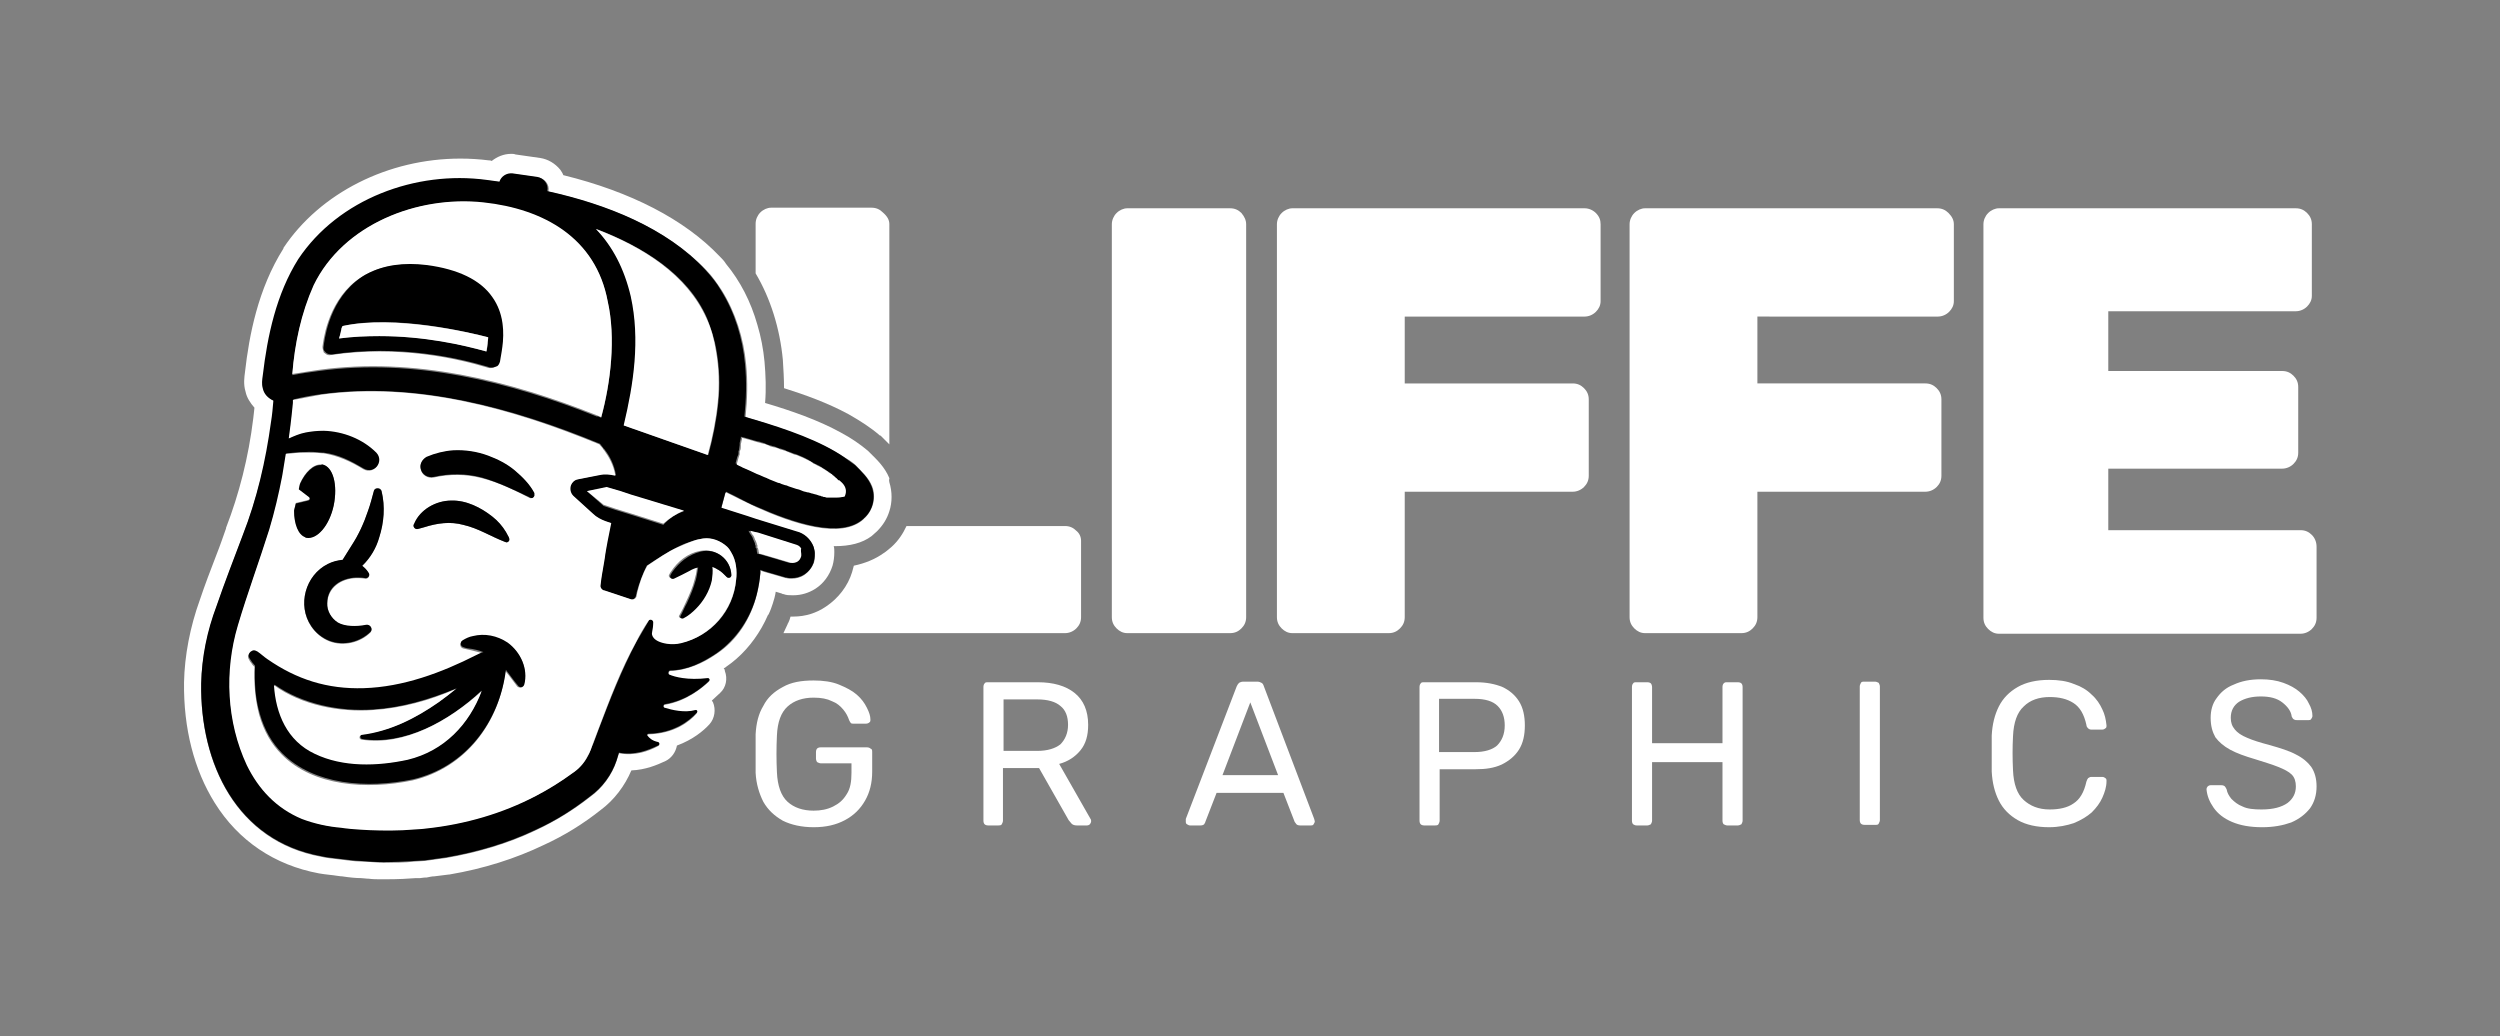 <?xml version="1.0" encoding="utf-8"?>
<!-- Generator: Adobe Illustrator 28.0.0, SVG Export Plug-In . SVG Version: 6.00 Build 0)  -->
<svg version="1.1" id="Layer_2_00000103972410833888357320000012008058382276909467_"
	 xmlns="http://www.w3.org/2000/svg" xmlns:xlink="http://www.w3.org/1999/xlink" x="0px" y="0px" viewBox="0 0 422.5 175.1"
	 style="enable-background:new 0 0 422.5 175.1;" xml:space="preserve">
<rect x="0" y="0" width="422.5" height="175.1" fill="#808080" stroke="none"/>
<style type="text/css">
	.st0{fill:#FFFFFF;}
</style>
<g>
	<g id="XMLID_00000124121785536091151760000002730028668437956226_">
		<g>
			<path class="st0" d="M391.5,92.4v12c0,0.8-0.3,1.4-0.8,1.9s-1.2,0.8-1.9,0.8h-51c-0.7,0-1.3-0.3-1.8-0.8s-0.8-1.1-0.8-1.9V37.9
				c0-0.7,0.3-1.4,0.8-1.9c0.5-0.5,1.2-0.8,1.8-0.8h50.2c0.8,0,1.4,0.3,1.9,0.8c0.5,0.5,0.8,1.1,0.8,1.9V50c0,0.7-0.3,1.3-0.8,1.8
				c-0.5,0.5-1.2,0.8-1.9,0.8h-31.7v10.1h29.4c0.8,0,1.4,0.3,1.9,0.8c0.5,0.5,0.8,1.1,0.8,1.9v11.1c0,0.8-0.3,1.4-0.8,1.9
				c-0.5,0.5-1.2,0.8-1.9,0.8h-29.4v10.4h32.5c0.8,0,1.4,0.3,1.9,0.8S391.5,91.6,391.5,92.4z"/>
			<path class="st0" d="M391.5,132.9c0,1.5-0.4,2.7-1.1,3.7c-0.8,1-1.8,1.8-3.2,2.4c-1.4,0.5-3,0.8-4.9,0.8c-2,0-3.7-0.3-5.1-0.9
				c-1.4-0.6-2.4-1.4-3.1-2.4c-0.7-1-1.1-2-1.2-3.1c0-0.2,0.1-0.4,0.2-0.5c0.1-0.1,0.3-0.2,0.5-0.2h1.8c0.3,0,0.5,0.1,0.6,0.2
				c0.1,0.1,0.2,0.3,0.3,0.5c0.1,0.6,0.4,1.1,0.8,1.6c0.5,0.5,1.1,1,1.9,1.3c0.8,0.4,1.9,0.5,3.2,0.5c2,0,3.4-0.4,4.4-1.1
				c0.9-0.7,1.4-1.6,1.4-2.8c0-0.8-0.2-1.5-0.7-2c-0.5-0.5-1.3-0.9-2.3-1.3c-1-0.4-2.3-0.8-3.9-1.3c-1.7-0.5-3.1-1-4.2-1.6
				c-1.1-0.6-1.9-1.3-2.5-2.1c-0.5-0.9-0.8-1.9-0.8-3.3c0-1.2,0.3-2.4,1-3.3c0.7-1,1.6-1.8,2.9-2.3c1.3-0.6,2.8-0.9,4.6-0.9
				c1.4,0,2.7,0.2,3.8,0.6c1.1,0.4,2,0.9,2.7,1.5c0.7,0.6,1.3,1.3,1.6,2c0.4,0.7,0.6,1.4,0.6,2.1c0,0.2-0.1,0.3-0.2,0.5
				c-0.1,0.2-0.3,0.2-0.6,0.2h-1.8c-0.2,0-0.3,0-0.5-0.1c-0.2-0.1-0.3-0.3-0.4-0.5c-0.1-0.9-0.7-1.7-1.6-2.4s-2.1-1-3.6-1
				c-1.5,0-2.7,0.3-3.7,0.9c-0.9,0.6-1.4,1.5-1.4,2.7c0,0.8,0.2,1.4,0.7,2c0.4,0.5,1.1,1,2.1,1.4c0.9,0.4,2.2,0.8,3.7,1.2
				c1.8,0.5,3.4,1,4.5,1.6c1.2,0.6,2,1.3,2.6,2.1C391.2,130.5,391.5,131.6,391.5,132.9z"/>
			<path class="st0" d="M356,122.6c0,0.2,0,0.4-0.2,0.5c-0.1,0.1-0.3,0.2-0.5,0.2h-1.9c-0.2,0-0.4-0.1-0.5-0.2
				c-0.1-0.1-0.3-0.3-0.3-0.6c-0.4-1.8-1.1-3-2.2-3.7c-1.1-0.7-2.4-1-4-1c-1.8,0-3.3,0.5-4.4,1.6c-1.1,1-1.7,2.7-1.8,5
				c-0.1,1.9-0.1,3.8,0,5.8c0.1,2.3,0.7,4,1.8,5c1.1,1,2.5,1.6,4.4,1.6c1.6,0,3-0.3,4-1c1.1-0.7,1.8-1.9,2.2-3.7
				c0.1-0.3,0.2-0.5,0.3-0.6c0.2-0.1,0.3-0.2,0.5-0.2h1.9c0.2,0,0.4,0.1,0.5,0.2c0.2,0.1,0.2,0.3,0.2,0.5c0,1-0.3,1.9-0.7,2.8
				c-0.4,0.9-1,1.7-1.8,2.5c-0.8,0.7-1.8,1.3-3,1.8c-1.2,0.4-2.6,0.7-4.2,0.7c-2.1,0-3.9-0.4-5.3-1.2c-1.4-0.8-2.5-1.9-3.2-3.3
				c-0.7-1.4-1.1-3-1.2-4.9c0-0.9,0-2,0-3c0-1.1,0-2.1,0-3.1c0.1-1.9,0.5-3.5,1.2-4.9c0.7-1.4,1.8-2.5,3.2-3.3
				c1.4-0.8,3.2-1.2,5.3-1.2c1.6,0,3,0.2,4.2,0.7c1.2,0.4,2.2,1,3,1.8c0.8,0.7,1.4,1.6,1.8,2.5C355.7,120.7,355.9,121.6,356,122.6z"
				/>
			<path class="st0" d="M330.2,37.9v13c0,0.7-0.3,1.3-0.8,1.8c-0.5,0.5-1.2,0.8-1.9,0.8H297v11.3h28.4c0.8,0,1.4,0.3,1.9,0.8
				c0.5,0.5,0.8,1.1,0.8,1.9v12.9c0,0.8-0.3,1.4-0.8,1.9c-0.5,0.5-1.2,0.8-1.9,0.8H297v21.2c0,0.8-0.3,1.4-0.8,1.9
				c-0.5,0.5-1.1,0.8-1.9,0.8H278c-0.7,0-1.3-0.3-1.8-0.8c-0.5-0.5-0.8-1.1-0.8-1.9V37.9c0-0.7,0.3-1.4,0.8-1.9
				c0.5-0.5,1.2-0.8,1.8-0.8h49.4c0.8,0,1.4,0.3,1.9,0.8C329.9,36.6,330.2,37.2,330.2,37.9z"/>
			<path class="st0" d="M317.7,116v22.6c0,0.2-0.1,0.4-0.2,0.6s-0.3,0.2-0.6,0.2h-1.8c-0.3,0-0.5-0.1-0.6-0.2
				c-0.1-0.1-0.2-0.3-0.2-0.6V116c0-0.2,0.1-0.4,0.2-0.6c0.1-0.2,0.3-0.2,0.6-0.2h1.8c0.2,0,0.4,0.1,0.6,0.2
				C317.6,115.6,317.7,115.8,317.7,116z"/>
			<path class="st0" d="M294.5,116.1v22.6c0,0.2-0.1,0.4-0.2,0.6c-0.2,0.1-0.4,0.2-0.6,0.2h-1.8c-0.2,0-0.4-0.1-0.6-0.2
				c-0.1-0.1-0.2-0.3-0.2-0.6v-9.9h-11.9v9.9c0,0.2-0.1,0.4-0.2,0.6c-0.2,0.1-0.4,0.2-0.6,0.2h-1.8c-0.3,0-0.4-0.1-0.6-0.2
				c-0.1-0.1-0.2-0.3-0.2-0.6v-22.6c0-0.3,0.1-0.5,0.2-0.6c0.1-0.2,0.3-0.2,0.6-0.2h1.8c0.3,0,0.5,0.1,0.6,0.2
				c0.1,0.1,0.2,0.4,0.2,0.6v9.5h11.9v-9.5c0-0.3,0.1-0.5,0.2-0.6c0.2-0.2,0.3-0.2,0.6-0.2h1.8c0.3,0,0.5,0.1,0.6,0.2
				C294.4,115.6,294.5,115.8,294.5,116.1z"/>
			<path class="st0" d="M270.5,37.9v13c0,0.7-0.3,1.3-0.8,1.8c-0.5,0.5-1.2,0.8-1.9,0.8h-30.4v11.3h28.4c0.8,0,1.4,0.3,1.9,0.8
				c0.5,0.5,0.8,1.1,0.8,1.9v12.9c0,0.8-0.3,1.4-0.8,1.9c-0.5,0.5-1.2,0.8-1.9,0.8h-28.4v21.2c0,0.8-0.3,1.4-0.8,1.9
				c-0.5,0.5-1.1,0.8-1.9,0.8h-16.3c-0.7,0-1.3-0.3-1.8-0.8c-0.5-0.5-0.8-1.1-0.8-1.9V37.9c0-0.7,0.3-1.4,0.8-1.9
				c0.5-0.5,1.2-0.8,1.8-0.8h49.4c0.7,0,1.4,0.3,1.9,0.8C270.3,36.6,270.5,37.2,270.5,37.9z"/>
			<path class="st0" d="M256.7,118.5c0.7,1.1,1,2.5,1,4.1c0,1.6-0.3,3-1,4.1c-0.7,1.1-1.7,1.9-2.9,2.5c-1.3,0.6-2.7,0.8-4.4,0.8
				h-6.1v8.7c0,0.2-0.1,0.4-0.2,0.6s-0.4,0.2-0.6,0.2h-1.8c-0.3,0-0.5-0.1-0.6-0.2c-0.1-0.1-0.2-0.3-0.2-0.6v-22.6
				c0-0.3,0.1-0.5,0.2-0.6c0.1-0.2,0.3-0.2,0.6-0.2h8.8c1.7,0,3.2,0.3,4.4,0.8C255,116.6,256,117.4,256.7,118.5z M254.3,122.6
				c0-1.4-0.4-2.5-1.2-3.3c-0.8-0.8-2.1-1.2-3.9-1.2h-6v9h6c1.7,0,3-0.4,3.8-1.1C253.8,125.2,254.3,124.1,254.3,122.6z"/>
			<path class="st0" d="M222.1,138.4c0,0.1,0.1,0.3,0.1,0.4c0,0.2-0.1,0.3-0.2,0.5s-0.3,0.2-0.5,0.2h-1.8c-0.3,0-0.5-0.1-0.6-0.2
				c-0.1-0.1-0.2-0.3-0.3-0.4l-1.9-4.9h-11.3l-1.9,4.9c0,0.1-0.1,0.2-0.2,0.4c-0.1,0.1-0.3,0.2-0.6,0.2h-1.8c-0.2,0-0.3-0.1-0.5-0.2
				s-0.2-0.3-0.2-0.5c0-0.1,0-0.2,0-0.4L209,116c0.1-0.2,0.2-0.4,0.4-0.6c0.2-0.1,0.4-0.2,0.7-0.2h2.4c0.3,0,0.5,0.1,0.7,0.2
				c0.2,0.1,0.3,0.3,0.4,0.6L222.1,138.4z M216,131l-4.7-12.3l-4.7,12.3H216z"/>
			<path class="st0" d="M210.6,37.9v66.4c0,0.8-0.3,1.4-0.8,1.9c-0.5,0.5-1.1,0.8-1.9,0.8h-17.4c-0.7,0-1.3-0.3-1.8-0.8
				c-0.5-0.5-0.8-1.1-0.8-1.9V37.9c0-0.7,0.3-1.4,0.8-1.9c0.5-0.5,1.2-0.8,1.8-0.8h17.4c0.8,0,1.4,0.3,1.9,0.8
				C210.3,36.6,210.6,37.2,210.6,37.9z"/>
			<path class="st0" d="M184.3,138.4c0.1,0.1,0.1,0.3,0.1,0.4c0,0.2-0.1,0.3-0.2,0.5c-0.1,0.1-0.3,0.2-0.5,0.2H182
				c-0.4,0-0.7-0.1-0.9-0.3c-0.2-0.2-0.3-0.4-0.5-0.6l-5-8.8h-6.1v8.9c0,0.2-0.1,0.4-0.2,0.6s-0.4,0.2-0.6,0.2H167
				c-0.3,0-0.5-0.1-0.6-0.2c-0.1-0.1-0.2-0.3-0.2-0.6v-22.6c0-0.3,0.1-0.5,0.2-0.6c0.1-0.2,0.3-0.2,0.6-0.2h8.4
				c2.6,0,4.7,0.6,6.2,1.8c1.5,1.2,2.3,3,2.3,5.4c0,1.8-0.4,3.2-1.3,4.3c-0.9,1.1-2.1,1.9-3.6,2.3L184.3,138.4z M180.5,122.5
				c0-1.4-0.4-2.5-1.3-3.2c-0.8-0.7-2.1-1.1-3.9-1.1h-5.7v8.7h5.7c1.7,0,3-0.4,3.9-1.1C180,125,180.5,123.9,180.5,122.5z"/>
			<path class="st0" d="M182.7,91.4v12.9c0,0.8-0.3,1.4-0.8,1.9c-0.5,0.5-1.2,0.8-1.9,0.8h-47.6c0.2-0.5,0.5-1,0.7-1.5
				c0-0.1,0.1-0.2,0.1-0.2c0.2-0.4,0.3-0.7,0.4-1.1c0.1,0,0.2,0,0.3,0h0.2c2,0,3.9-0.6,5.5-1.7c2.1-1.4,3.7-3.5,4.4-5.8
				c0.1-0.4,0.2-0.7,0.3-1.1c1.9-0.4,3.6-1.1,5-2.1c0.5-0.3,0.9-0.7,1.4-1.1l0,0c1.1-1,1.9-2.2,2.5-3.5h26.8c0.8,0,1.4,0.3,1.9,0.8
				C182.4,90.1,182.7,90.7,182.7,91.4z"/>
			<path class="st0" d="M150.3,81.5c0.5,1.6,0.5,3.4,0,4.9c-0.4,1.3-1.1,2.4-2.1,3.4l0,0c-0.3,0.3-0.6,0.5-0.9,0.8
				c-1.6,1.2-3.7,1.7-6.2,1.7c0,0-0.1,0-0.2,0c0.1,0.3,0.1,0.7,0.1,1c0,0.8-0.1,1.6-0.3,2.3c-0.5,1.6-1.5,3-2.9,3.9
				c-1.1,0.7-2.4,1.1-3.7,1.1h-0.2c-0.5,0-1,0-1.5-0.2l-0.1,0l-0.2-0.1l-1-0.3c-0.1,0.7-0.3,1.4-0.5,2c-0.2,0.6-0.4,1.2-0.7,1.8
				c0,0,0,0.1-0.1,0.1c-0.3,0.7-0.7,1.5-1.1,2.2c-1.5,2.6-3.5,4.9-6,6.6c-0.1,0.1-0.2,0.2-0.4,0.2c0.1,0.1,0.2,0.3,0.2,0.5
				c0.5,1.3,0.2,2.8-0.8,3.7c-0.4,0.4-0.9,0.8-1.4,1.3c0.1,0.1,0.1,0.2,0.2,0.3c0.5,1.2,0.3,2.7-0.6,3.7c-1,1.1-2.8,2.6-5.5,3.6
				c-0.2,1.1-0.9,2.1-1.9,2.6c-1.5,0.7-3.4,1.5-5.8,1.6c-1.1,2.6-2.9,5-5.2,6.7c-2.9,2.3-6.1,4.3-9.6,5.9c-4.8,2.3-10.1,4-16,5
				l-0.1,0l0,0c-0.8,0.1-1.6,0.2-2.4,0.3c-0.4,0-0.8,0.1-1.3,0.2l-0.1,0c-0.1,0-0.4,0-1,0.1c-0.3,0-0.6,0-0.7,0
				c-1.2,0.1-3,0.2-5.3,0.2H65c-0.1,0-0.3,0-0.4,0c-0.8,0-1.6,0-2.3-0.1c-0.5,0-0.9-0.1-1.3-0.1c-0.8,0-1.9-0.1-3.2-0.3
				c-0.4,0-0.7-0.1-0.9-0.1c-0.5-0.1-1.9-0.2-3-0.4c-7.5-1.4-13.6-5.5-17.6-11.9c-3.5-5.6-5.3-12.6-5.2-20.4c0.1-4.5,1-9.3,2.7-14
				c0.8-2.4,1.8-5,2.8-7.6c0.6-1.5,1.1-3,1.6-4.4l0-0.1c2.2-5.7,3.8-11.9,4.6-18.5c0.1-0.6,0.1-1.1,0.2-1.8
				c-0.7-0.8-1.3-1.7-1.5-2.7c-0.4-1.3-0.2-2.5-0.1-3.3c0.7-6.2,2.2-14.1,6.5-20.9l0-0.1c6.2-9.3,17.7-15.1,29.9-15.1
				c1.6,0,3.2,0.1,4.8,0.3c0.2,0,0.3,0,0.5,0.1c0.9-0.7,2-1.2,3.3-1.2c0.2,0,0.5,0,0.7,0.1l4.2,0.6c1.3,0.2,2.5,0.9,3.4,2
				c0.2,0.3,0.4,0.6,0.5,0.9c11.4,2.8,20.5,7.5,26.4,13.7c0.4,0.4,0.8,0.8,1.1,1.3c2.4,2.9,4.2,6.4,5.3,10.3c0.6,2,1,4.1,1.2,6.2
				c0.2,2.3,0.3,4.6,0.1,7c4.4,1.3,9,2.9,12.8,5c1.7,0.9,3.3,2,4.6,3.1l0.1,0.1l0.4,0.4c1,1,2.3,2.2,3.1,4.1l0,0.1
				C150.2,81.2,150.3,81.3,150.3,81.5z M146.2,87.5c1.4-1.4,1.9-3.5,1.2-5.3c-0.6-1.5-1.7-2.4-2.7-3.5c-0.5-0.5-1.1-0.9-1.8-1.3
				c-4.1-2.7-9.9-4.7-14.9-6.3c-0.7-0.2-1.3-0.4-2-0.6c0.3-3,0.4-5.9,0.1-8.9c-0.4-4.4-1.8-8.8-4.1-12.5c0,0,0,0,0,0
				c-0.8-1.2-1.6-2.4-2.6-3.4c-6.7-7.1-16.8-11.1-26.7-13.3l0-0.1c0.2-1.1-0.6-2.1-1.7-2.3l-4.2-0.6c-1-0.1-1.9,0.5-2.2,1.4
				c-0.7-0.1-1.5-0.2-2.2-0.3c-11.9-1.5-25,3.2-31.8,13.4c-3.7,5.9-5.2,12.9-6,19.7c-0.1,0.7-0.2,1.4,0,2.1c0.2,1,1,1.7,1.8,2.1
				c-0.1,1.2-0.3,2.4-0.4,3.6C45,77.9,43.4,84.4,41,90.6c-1.4,3.8-3.1,8.1-4.4,11.9c-1.5,4.2-2.5,8.6-2.6,13.1
				c-0.2,13.5,6,26.6,20.3,29.2c0.8,0.2,1.9,0.3,2.7,0.4c0.9,0.1,3,0.4,3.9,0.4c1.3,0,2.7,0.2,3.9,0.2c1.5,0,3.8,0,5.3-0.2
				c0.2,0,1.5-0.1,1.7-0.1c1.2-0.2,2.4-0.3,3.6-0.5c5.2-0.9,10.4-2.4,15.2-4.7c3.2-1.5,6.3-3.4,9.1-5.6c2.1-1.5,3.7-3.7,4.5-6.1
				c0.1-0.4,0.3-0.9,0.4-1.3c2.7,0.5,4.9-0.3,6.6-1.2c0.3-0.1,0.3-0.6,0-0.6c-1-0.2-1.6-0.8-1.8-1.1c-0.1-0.1,0-0.3,0.2-0.3
				c4.4-0.1,7-2.2,8.1-3.5c0.2-0.2,0.1-0.6-0.2-0.5c-1.8,0.5-3.9,0.1-5.2-0.4c-0.3-0.1-0.2-0.6,0.1-0.6c3.6-0.6,6.2-2.8,7.4-3.9
				c0.2-0.2,0.1-0.6-0.2-0.5c-3.4,0.4-5.6-0.2-6.5-0.6c-0.2-0.1-0.2-0.4,0-0.6l0.1-0.1c2.9-0.1,5.6-1.3,7.9-2.9
				c3.5-2.3,5.8-6,6.8-10c0.3-1.2,0.5-2.4,0.6-3.6c0-0.2,0-0.3,0-0.5l0.5,0.2l3.8,1.1l0.1,0c0.3,0.1,0.6,0.1,0.9,0.1
				c0.7,0,1.5-0.2,2.1-0.6c0.7-0.5,1.3-1.2,1.6-2c0.2-0.5,0.3-1,0.2-1.6c0-0.4-0.1-0.7-0.2-1.1c-0.5-1.4-1.6-2.3-2.9-2.6l-6.8-2.1
				l-1.5-0.5c0,0,0,0,0,0l-4.4-1.4l0.7-2.6c0.1,0,0.1,0,0.1,0c0,0,0-0.1,0-0.1c0.1,0.1,0.2,0.1,0.4,0.2c0.6,0.3,1.2,0.6,2,1
				c0.8,0.4,1.7,0.8,2.7,1.3c6,2.7,14.4,5.6,18.2,2C146.1,87.6,146.1,87.5,146.2,87.5z"/>
			<path class="st0" d="M150.3,37.9v37.2c-0.3-0.3-0.6-0.6-0.9-0.9l-0.4-0.4l-0.2-0.2l-0.1,0c-1.5-1.3-3.2-2.4-5.3-3.6
				c-3.5-1.9-7.4-3.3-10.9-4.4c0-1.6-0.1-3.2-0.2-4.8c-0.5-5.3-2.1-10.4-4.6-14.6v-8.4c0-0.7,0.3-1.4,0.8-1.9
				c0.5-0.5,1.2-0.8,1.8-0.8h17c0.8,0,1.4,0.3,1.9,0.8C150,36.6,150.3,37.2,150.3,37.9z"/>
			<path class="st0" d="M147.4,127.1v3.3c0,1.9-0.4,3.5-1.2,4.9c-0.8,1.4-1.9,2.5-3.4,3.3c-1.5,0.8-3.2,1.2-5.3,1.2
				c-2,0-3.8-0.4-5.2-1.1c-1.4-0.8-2.5-1.8-3.3-3.2c-0.7-1.4-1.2-3-1.3-4.9c0-1,0-2.1,0-3.2s0-2.2,0-3.3c0.1-1.9,0.5-3.5,1.3-4.8
				c0.7-1.4,1.8-2.4,3.3-3.2c1.4-0.8,3.1-1.1,5.2-1.1c1.6,0,3.1,0.2,4.3,0.7c1.2,0.5,2.2,1,3,1.7c0.8,0.7,1.3,1.4,1.7,2.2
				c0.4,0.8,0.6,1.4,0.6,2c0,0.2,0,0.4-0.2,0.5c-0.1,0.1-0.3,0.2-0.6,0.2h-2c-0.2,0-0.4,0-0.5-0.1c-0.1-0.1-0.2-0.3-0.3-0.5
				c-0.2-0.6-0.5-1.2-1-1.8c-0.5-0.6-1.1-1.1-1.9-1.4c-0.8-0.4-1.8-0.6-3.1-0.6c-1.8,0-3.3,0.5-4.4,1.5c-1.1,1-1.7,2.6-1.8,4.9
				c-0.1,2.1-0.1,4.1,0,6.2c0.1,2.3,0.7,4,1.8,5c1.1,1,2.6,1.5,4.4,1.5c1.2,0,2.3-0.2,3.3-0.7c1-0.5,1.7-1.1,2.3-2.1
				c0.6-0.9,0.8-2.1,0.8-3.6V129h-5.2c-0.2,0-0.4-0.1-0.6-0.2c-0.1-0.1-0.2-0.4-0.2-0.6v-1.1c0-0.3,0.1-0.5,0.2-0.6s0.3-0.2,0.6-0.2
				h7.8c0.3,0,0.5,0.1,0.6,0.2C147.4,126.6,147.4,126.8,147.4,127.1z"/>
			<path d="M147.3,82.2c0.7,1.8,0.3,3.9-1.2,5.3c0,0-0.1,0.1-0.1,0.1c-3.8,3.6-12.1,0.7-18.2-2c-1-0.4-1.9-0.9-2.7-1.3
				c-0.7-0.4-1.4-0.7-2-1c-0.1-0.1-0.2-0.1-0.4-0.2c0,0,0,0.1,0,0.1c0,0-0.1,0-0.1,0l-0.7,2.6l4.4,1.4c0,0,0,0,0,0l1.5,0.5l6.8,2.1
				c1.3,0.3,2.4,1.3,2.9,2.6c0.1,0.4,0.2,0.7,0.2,1.1c0,0.6-0.1,1.1-0.2,1.6c-0.3,0.8-0.8,1.5-1.6,2c-0.6,0.4-1.4,0.6-2.1,0.6
				c-0.3,0-0.6,0-0.9-0.1l-0.1,0l-3.8-1.1l-0.5-0.2c0,0.2,0,0.3,0,0.5c-0.1,1.2-0.3,2.4-0.6,3.6c-1,4-3.4,7.6-6.8,10
				c-2.4,1.6-5,2.9-7.9,2.9l-0.1,0.1c-0.2,0.1-0.2,0.5,0,0.6c0.9,0.4,3.1,1,6.5,0.6c0.3,0,0.4,0.3,0.2,0.5c-1.1,1.1-3.8,3.3-7.4,3.9
				c-0.3,0-0.4,0.5-0.1,0.6c1.3,0.4,3.4,0.9,5.2,0.4c0.3-0.1,0.5,0.3,0.2,0.5c-1.2,1.3-3.8,3.4-8.1,3.5c-0.2,0-0.3,0.2-0.2,0.3
				c0.3,0.4,0.8,0.9,1.8,1.1c0.3,0.1,0.3,0.5,0,0.6c-1.7,0.8-3.9,1.7-6.6,1.2c-0.1,0.4-0.3,0.9-0.4,1.3c-0.8,2.4-2.4,4.6-4.5,6.1
				c-2.8,2.2-5.8,4.1-9.1,5.6c-4.8,2.3-10,3.8-15.2,4.7c-1.2,0.2-2.4,0.3-3.6,0.5c-0.2,0-1.4,0.1-1.7,0.1c-1.5,0.1-3.7,0.2-5.3,0.2
				c-1.3,0-2.7-0.1-3.9-0.2c-0.9,0-3-0.3-3.9-0.4c-0.8-0.1-1.9-0.2-2.7-0.4c-14.3-2.6-20.5-15.7-20.3-29.2c0.1-4.5,1-8.9,2.6-13.1
				c1.3-3.8,3-8.2,4.4-11.9c2.4-6.1,3.9-12.6,4.8-19.2c0.2-1.2,0.3-2.4,0.4-3.6c-0.9-0.4-1.6-1.1-1.8-2.1c-0.2-0.7-0.1-1.4,0-2.1
				c0.8-6.8,2.3-13.8,6-19.7c6.8-10.2,19.9-15,31.8-13.4c0.7,0.1,1.5,0.2,2.2,0.3c0.3-0.9,1.2-1.5,2.2-1.4l4.2,0.6
				c1.1,0.2,1.9,1.2,1.7,2.3l0,0.1c10,2.2,20.1,6.2,26.7,13.3c1,1.1,1.9,2.2,2.6,3.4c0,0,0,0,0,0c2.4,3.8,3.7,8.2,4.1,12.5
				c0.3,3,0.2,6-0.1,8.9c0.6,0.2,1.3,0.4,2,0.6c5,1.5,10.9,3.5,14.9,6.3c0.6,0.4,1.2,0.9,1.8,1.3C145.6,79.7,146.7,80.7,147.3,82.2z
				 M142.8,83.5c0.2-0.8-0.1-1.5-0.8-2.1c-0.1-0.1-0.3-0.3-0.5-0.4c0,0-0.1-0.1-0.1-0.1c-0.1-0.1-0.3-0.2-0.4-0.4c0,0,0,0-0.1-0.1
				c-0.1-0.1-0.2-0.2-0.4-0.3c0,0-0.1-0.1-0.1-0.1c0,0-0.1,0-0.1-0.1c-0.1,0-0.1-0.1-0.2-0.1c-0.1-0.1-0.2-0.1-0.3-0.2c0,0,0,0,0,0
				c0,0-0.1,0-0.1-0.1c0,0,0,0,0,0c-0.3-0.2-0.5-0.3-0.8-0.5c-0.1-0.1-0.2-0.1-0.3-0.2c-0.1-0.1-0.2-0.1-0.4-0.2
				c-0.1-0.1-0.2-0.1-0.4-0.2c-0.1,0-0.1-0.1-0.2-0.1c-0.1-0.1-0.3-0.1-0.4-0.2c0,0-0.1,0-0.1-0.1c-0.2-0.1-0.4-0.2-0.5-0.3
				c-0.2-0.1-0.4-0.2-0.6-0.3c-0.1-0.1-0.3-0.1-0.4-0.2c-0.4-0.2-0.8-0.3-1.2-0.5c0,0,0,0,0,0c0,0,0,0,0,0c0,0,0,0-0.1,0
				c-0.4-0.1-0.7-0.3-1.1-0.4c-0.1,0-0.1,0-0.2-0.1c0,0-0.1,0-0.1,0c0,0-0.1,0-0.1-0.1c-0.3-0.1-0.6-0.2-0.9-0.3c0,0,0,0-0.1,0
				c-0.4-0.1-0.7-0.3-1.1-0.4c0,0,0,0-0.1,0c-0.2-0.1-0.4-0.1-0.7-0.2c-0.2-0.1-0.3-0.1-0.5-0.2c-0.2-0.1-0.3-0.1-0.5-0.2
				c0,0-0.1,0-0.1,0c-0.2-0.1-0.5-0.2-0.7-0.2c0,0,0,0,0,0c-0.1,0-0.3-0.1-0.4-0.1c-0.8-0.2-1.6-0.5-2.5-0.7c0,0.1,0,0.1,0,0.2
				c0,0.1-0.1,0.3-0.1,0.4c0,0.2-0.1,0.3-0.1,0.5c0,0.1,0,0.1,0,0.2c0,0,0,0,0,0c0,0,0,0,0,0c0,0,0,0.1,0,0.1c0,0.2-0.1,0.5-0.1,0.7
				c0,0.1,0,0.2-0.1,0.3c0,0.1,0,0.1,0,0.2c0,0.1,0,0.1,0,0.2c0,0.2-0.1,0.4-0.2,0.6c-0.1,0.4-0.2,0.7-0.3,1.1
				c0.3,0.1,0.5,0.3,0.8,0.4c0.1,0.1,0.3,0.1,0.4,0.2c0.7,0.3,1.4,0.7,2.2,1c0.5,0.2,1.1,0.5,1.7,0.7c0.1,0.1,0.3,0.1,0.4,0.2
				c0.5,0.2,1,0.4,1.5,0.6c0.2,0.1,0.4,0.2,0.6,0.2c0.2,0.1,0.4,0.2,0.6,0.2c0.2,0.1,0.4,0.2,0.6,0.2c0.4,0.1,0.8,0.3,1.2,0.4
				c0.2,0.1,0.4,0.2,0.7,0.2c0.2,0.1,0.3,0.1,0.5,0.2c0.2,0.1,0.5,0.1,0.7,0.2c0.3,0.1,0.5,0.2,0.8,0.2c0,0,0,0,0,0
				c0.1,0,0.2,0.1,0.4,0.1c0.1,0,0.3,0.1,0.4,0.1c0.2,0.1,0.5,0.1,0.7,0.2c0.1,0,0.2,0,0.3,0.1c0.1,0,0.3,0.1,0.4,0.1c0,0,0,0,0,0
				c0.2,0,0.3,0,0.5,0.1c0.1,0,0.3,0,0.4,0c0.1,0,0.1,0,0.2,0h0c0.1,0,0.2,0,0.3,0c0.1,0,0.1,0,0.2,0c0.5,0,0.9,0,1.3-0.1
				c0.3-0.1,0.4-0.1,0.4-0.1c0,0,0,0,0.1-0.1C142.8,83.7,142.8,83.6,142.8,83.5z M135.4,93.9c0-0.1,0-0.2,0-0.3
				c0-0.3-0.1-0.6-0.3-0.9c-0.2-0.4-0.6-0.6-1-0.7l-4.1-1.3l-2.2-0.7l-0.5-0.1l-0.8-0.2c0,0.1,0.1,0.1,0.1,0.2
				c0,0.1,0.1,0.1,0.1,0.2c0.1,0.1,0.1,0.2,0.2,0.3c0.1,0.1,0.1,0.2,0.2,0.3c0,0.1,0.1,0.1,0.1,0.2c0,0.1,0.1,0.2,0.1,0.3
				c0.1,0.1,0.1,0.3,0.2,0.4c0,0.1,0.1,0.2,0.1,0.3c0,0,0,0.1,0,0.1c0,0.1,0,0.1,0.1,0.2v0.4l0.1,0c0.1,0.2,0.1,0.3,0.1,0.5
				c0,0,0,0,0,0c0,0.2,0.1,0.3,0.1,0.5l0.2,0v0l1.4,0.4l3.7,1.1c0.4,0.1,0.8,0,1.2-0.2c0.3-0.2,0.5-0.5,0.6-0.9
				C135.4,94.1,135.4,94,135.4,93.9C135.4,94,135.4,93.9,135.4,93.9z M124.4,98c0.2-1.6,0-3.3-0.8-4.6c-0.2-0.4-0.5-0.7-0.8-1
				c-1-1-2.5-1.5-4-1.4c-0.6,0.1-1.1,0.2-1.7,0.4h0c-0.9,0.3-1.8,0.6-2.7,1.1c-1.6,0.8-3.3,1.9-5.1,3.1c-0.7,1.4-1.3,3-1.7,4.5
				l-0.1,0.5c-0.1,0.5-0.5,0.8-0.9,0.7l-4.5-1.5c-0.4-0.1-0.8-0.5-0.7-0.9c0.1-1.1,0.4-2.1,0.7-4.5c0.2-0.9,0.3-2,0.5-3
				c0.2-1,0.4-2,0.6-3l-0.9-0.3c-0.8-0.2-1.6-0.7-2.2-1.3l-3.3-3c-0.5-0.5-0.7-1.2-0.4-1.8c0.2-0.5,0.7-0.9,1.2-1l3.8-0.8
				c0.9-0.2,1.8-0.2,2.7,0.1c-0.3-1.8-1.1-3.3-1.9-4.3h0c0,0,0-0.1-0.1-0.1c-0.2-0.3-0.5-0.6-0.7-0.9c-14.8-6.1-31-10.5-47-8.4
				c-1.6,0.2-3.2,0.5-4.8,0.9l0,0.5c-0.1,1.4-0.3,2.7-0.4,3.7c-0.1,0.8-0.2,1.5-0.3,2.3c0.9-0.5,1.8-0.8,2.8-1c1-0.2,2-0.3,3.1-0.3
				c3.3,0.1,6.6,1.4,8.9,3.7c1.5,1.5-0.4,3.8-2.2,2.8c-2.2-1.3-4.3-2.4-6.8-2.7c-0.1,0-0.1,0-0.2,0c-1-0.1-2-0.2-3-0.1
				c-1,0-1.9,0.1-2.9,0.2c-0.1,0-0.1,0-0.2,0c-0.2,1.2-0.3,2.5-0.6,3.7c-0.5,3.1-1.3,6.1-2.2,9.1c-1.7,5.4-3.7,10.8-5.3,16.2
				c-2.3,7.7-2,16.3,1.5,23.6c2,4.2,5,7.3,9.3,9.1c2.1,0.8,4.4,1.4,6.7,1.5c0.5,0.1,2.6,0.3,3,0.3c0.4,0,1.4,0.1,1.8,0.1
				c2.3,0.1,5,0.1,7.3-0.1c0.2,0,1.3-0.1,1.5-0.1c0.2,0,0.7-0.1,0.9-0.1c6.4-0.7,12.7-2.6,18.4-5.5c2.1-1.1,4.2-2.4,6.1-3.8
				c1.1-0.8,2-1.7,2.6-2.9c0.3-0.6,0.6-1.5,0.9-2.1l0.9-2.4c1.9-5,3.9-10.1,6.4-14.8c0.7-1.2,1.4-2.4,2.1-3.6
				c0.1-0.2,0.4-0.3,0.6-0.1c0.1,0.1,0.2,0.3,0.2,0.4c-0.1,0.6-0.1,1.2-0.2,1.7c0,0.3,0,1.5,2.5,1.9c0.7,0.1,1.5,0.1,2.4-0.1
				C120.2,107.5,124,103.2,124.4,98z M121.4,68c0.3-2.9,0.2-5.8-0.3-8.7c-0.3-1.9-0.9-3.7-1.6-5.5c-3.2-7.4-10.8-12.1-18.7-15.1
				c2.8,2.9,4.9,6.7,5.9,11.4c1.6,7.3,0.5,14.7-1.2,21.8c2.2,0.8,11,3.9,14.2,5C120.5,74,121.1,71,121.4,68z M115.6,86.4l-8.9-2.7
				l-1.1-0.4l-0.6-0.2l-2.4-0.7L99.2,83l2.8,2.5l2.1,0.7c0,0,0,0,0,0l2.6,0.8l5.4,1.7C113.1,87.6,114.3,86.8,115.6,86.4z
				 M101.6,70.6c1.6-5.9,2.5-13.5,1.1-19.6c-2-10.7-10.9-15.6-21-16.7C70.6,33,58,37.9,53,48.4c-2.1,4.7-3.2,9.8-3.6,15
				c1.5-0.3,3-0.5,4.5-0.7c16-2.2,32.2,1.8,47,7.7C100.9,70.3,101.2,70.4,101.6,70.6z"/>
			<path class="st0" d="M142.1,81.4c0.7,0.6,1,1.3,0.8,2.1c0,0.1-0.1,0.2-0.1,0.3c0,0.2-0.1,0.1-0.1,0.1c0,0-0.1,0.1-0.4,0.1
				c-0.4,0.1-0.9,0.1-1.3,0.1c-0.1,0-0.1,0-0.2,0c-0.1,0-0.2,0-0.3,0h0c-0.1,0-0.1,0-0.2,0c-0.1,0-0.2,0-0.4,0c-0.2,0-0.3,0-0.5-0.1
				c0,0,0,0,0,0c-0.1,0-0.3,0-0.4-0.1c-0.1,0-0.2,0-0.3-0.1c-0.2,0-0.4-0.1-0.7-0.2c-0.1,0-0.3-0.1-0.4-0.1c-0.1,0-0.2-0.1-0.4-0.1
				c0,0,0,0,0,0c-0.3-0.1-0.5-0.2-0.8-0.2c-0.2-0.1-0.5-0.1-0.7-0.2c-0.2-0.1-0.3-0.1-0.5-0.2c-0.2-0.1-0.4-0.1-0.7-0.2
				c-0.4-0.1-0.8-0.3-1.2-0.4c-0.2-0.1-0.4-0.2-0.6-0.2c-0.2-0.1-0.4-0.1-0.6-0.2c-0.2-0.1-0.4-0.2-0.6-0.2c-0.5-0.2-1-0.4-1.5-0.6
				c-0.1-0.1-0.3-0.1-0.4-0.2c-0.6-0.2-1.1-0.5-1.7-0.7c-0.8-0.4-1.5-0.7-2.2-1c-0.2-0.1-0.3-0.1-0.4-0.2c-0.3-0.1-0.6-0.3-0.8-0.4
				c0.1-0.4,0.2-0.7,0.3-1.1c0.1-0.2,0.1-0.4,0.2-0.6c0-0.1,0-0.1,0-0.2c0-0.1,0-0.1,0-0.2c0-0.1,0-0.2,0.1-0.3
				c0.1-0.2,0.1-0.5,0.1-0.7c0,0,0-0.1,0-0.1c0,0,0,0,0,0c0,0,0,0,0,0c0-0.1,0-0.1,0-0.2c0-0.2,0.1-0.3,0.1-0.5
				c0-0.1,0.1-0.3,0.1-0.4c0-0.1,0-0.1,0-0.2c0.8,0.2,1.6,0.4,2.5,0.7c0.1,0,0.3,0.1,0.4,0.1c0,0,0,0,0,0c0.2,0.1,0.5,0.1,0.7,0.2
				c0,0,0.1,0,0.1,0c0.2,0,0.3,0.1,0.5,0.2c0.2,0,0.3,0.1,0.5,0.2c0.2,0.1,0.4,0.1,0.7,0.2c0,0,0,0,0.1,0c0.4,0.1,0.7,0.2,1.1,0.4
				c0,0,0,0,0.1,0c0.3,0.1,0.6,0.2,0.9,0.3c0,0,0.1,0,0.1,0.1c0,0,0.1,0,0.1,0c0.1,0,0.1,0,0.2,0.1c0.4,0.1,0.7,0.3,1.1,0.4
				c0,0,0,0,0.1,0c0,0,0,0,0,0c0,0,0,0,0,0c0.4,0.2,0.8,0.3,1.2,0.5c0.1,0.1,0.3,0.1,0.4,0.2c0.2,0.1,0.4,0.2,0.6,0.3
				c0.2,0.1,0.4,0.2,0.5,0.3c0,0,0.1,0,0.1,0.1c0.1,0.1,0.3,0.1,0.4,0.2c0.1,0,0.1,0.1,0.2,0.1c0.1,0.1,0.2,0.1,0.4,0.2
				c0.1,0.1,0.2,0.1,0.4,0.2c0.1,0.1,0.2,0.1,0.3,0.2c0.3,0.2,0.5,0.3,0.8,0.5c0,0,0,0,0,0c0,0,0.1,0,0.1,0.1c0,0,0,0,0,0
				c0.1,0.1,0.2,0.1,0.3,0.2c0.1,0,0.1,0.1,0.2,0.1c0,0,0.1,0,0.1,0.1c0,0,0.1,0.1,0.1,0.1c0.1,0.1,0.3,0.2,0.4,0.3c0,0,0,0,0.1,0.1
				c0.1,0.1,0.3,0.2,0.4,0.4c0,0,0.1,0.1,0.1,0.1C141.8,81.1,141.9,81.2,142.1,81.4z"/>
			<path class="st0" d="M135.4,93.6c0,0.1,0,0.2,0,0.3c0,0,0,0,0,0c0,0,0,0.1,0,0.1c-0.1,0.4-0.3,0.7-0.6,0.9
				c-0.3,0.2-0.8,0.3-1.2,0.2l-3.7-1.1l-1.4-0.4v0l-0.2,0c0-0.2-0.1-0.3-0.1-0.5c0,0,0,0,0,0c0-0.2-0.1-0.3-0.1-0.5l-0.1,0v-0.4
				c0-0.1,0-0.1-0.1-0.2c0,0,0,0,0-0.1c0-0.1-0.1-0.2-0.1-0.3c-0.1-0.2-0.1-0.3-0.2-0.4c0-0.1-0.1-0.2-0.1-0.3
				c0-0.1-0.1-0.1-0.1-0.2c0-0.1-0.1-0.2-0.2-0.3c-0.1-0.1-0.1-0.2-0.2-0.3c0-0.1-0.1-0.1-0.1-0.2c0-0.1-0.1-0.1-0.1-0.2l0.8,0.2
				l0.5,0.1l2.2,0.7l4.1,1.3c0.4,0.1,0.8,0.3,1,0.7C135.3,93,135.4,93.3,135.4,93.6z"/>
			<path class="st0" d="M123.6,93.4c0.8,1.3,1,3.1,0.8,4.6c-0.5,5.2-4.3,9.5-9.3,10.7c-0.8,0.2-1.6,0.2-2.4,0.1
				c-2.5-0.4-2.6-1.6-2.5-1.9c0.1-0.6,0.2-1.1,0.2-1.7c0-0.2-0.1-0.3-0.2-0.4c-0.2-0.1-0.5-0.1-0.6,0.1c-0.8,1.2-1.5,2.4-2.1,3.6
				c-2.6,4.7-4.5,9.8-6.4,14.8l-0.9,2.4c-0.2,0.6-0.5,1.5-0.9,2.1c-0.6,1.2-1.5,2.2-2.6,2.9c-1.9,1.4-4,2.7-6.1,3.8
				c-5.7,3-12,4.8-18.4,5.5c-0.2,0-0.7,0.1-0.9,0.1c-0.2,0-1.3,0.1-1.5,0.1c-2.3,0.2-5,0.2-7.3,0.1c-0.4,0-1.5-0.1-1.8-0.1
				c-0.4,0-2.5-0.2-3-0.3c-2.3-0.2-4.6-0.7-6.7-1.5c-4.3-1.8-7.3-5-9.3-9.1c-3.4-7.3-3.8-15.9-1.5-23.6c1.6-5.4,3.6-10.8,5.3-16.2
				c0.9-3,1.6-6,2.2-9.1c0.2-1.2,0.4-2.5,0.6-3.7c0.1,0,0.1,0,0.2,0c1-0.1,1.9-0.2,2.9-0.2c1,0,2,0,3,0.1c0.1,0,0.1,0,0.2,0
				c2.5,0.4,4.7,1.4,6.8,2.7c1.8,1,3.6-1.3,2.2-2.8c-2.3-2.3-5.6-3.6-8.9-3.7c-1,0-2.1,0.1-3.1,0.3c-1,0.2-1.9,0.6-2.8,1
				c0.1-0.8,0.2-1.5,0.3-2.3c0.1-1,0.3-2.4,0.4-3.7l0-0.5c1.6-0.3,3.2-0.6,4.8-0.9c16-2.2,32.2,2.3,47,8.4c0.2,0.3,0.5,0.5,0.7,0.9
				c0,0,0.1,0.1,0.1,0.1h0c0.8,1.1,1.6,2.5,1.9,4.3c-0.9-0.2-1.8-0.3-2.7-0.1L97.7,81c-0.6,0.1-1,0.5-1.2,1
				c-0.2,0.6-0.1,1.3,0.4,1.8l3.3,3c0.6,0.6,1.4,1,2.2,1.3l0.9,0.3c-0.2,1-0.4,2-0.6,3c-0.2,1.1-0.4,2.1-0.5,3
				c-0.4,2.3-0.6,3.4-0.7,4.5c-0.1,0.4,0.3,0.9,0.7,0.9l4.5,1.5c0.5,0.1,0.9-0.3,0.9-0.7l0.1-0.5c0.4-1.6,0.9-3.1,1.7-4.5
				c1.8-1.2,3.5-2.4,5.1-3.1c0.9-0.4,1.8-0.8,2.7-1.1h0c0.5-0.2,1.1-0.3,1.7-0.4c1.4-0.2,2.9,0.4,4,1.4
				C123.2,92.7,123.4,93,123.6,93.4z M122.8,97.5c0.3,0.3,0.8,0.2,0.8-0.3c-0.1-2.7-2.6-4.6-5.3-4.1c-2.1,0.4-3.8,1.8-4.9,3.5
				c-0.1,0.1-0.2,0.3-0.3,0.5c-0.1,0.1-0.1,0.3,0,0.4c0.1,0.2,0.4,0.3,0.6,0.2c0.9-0.4,1.8-0.9,2.6-1.3c0.6-0.3,1.1-0.5,1.5-0.6
				c-0.1,0.6-0.1,1.1-0.3,1.7c0,0.1-0.1,0.3-0.1,0.4c-0.3,1.3-0.9,2.6-1.5,3.9c0,0,0,0,0,0c-0.3,0.7-0.7,1.5-1.1,2.2
				c-0.1,0.1-0.1,0.2,0,0.3c0.1,0.2,0.3,0.2,0.5,0.1c0.8-0.4,1.5-1,2.1-1.6c1.3-1.3,2.3-2.9,2.7-4.8c0.2-0.7,0.2-1.5,0.1-2.3
				c0.3,0.1,0.7,0.3,1,0.5C121.9,96.5,122.3,96.9,122.8,97.5z M90.3,83.8L90.3,83.8c0-0.1,0-0.2,0-0.4c-0.8-1.5-2-2.7-3.3-3.8
				c-1.3-1.1-2.8-1.9-4.5-2.5c-1.8-0.7-3.9-1-5.9-0.9c-1.6,0.1-3.1,0.5-4.5,1.1c-0.7,0.3-1.2,1.1-1,2c0.2,1,1.2,1.6,2.2,1.4
				c2.7-0.6,5.4-0.6,8.1,0.1c2.8,0.7,5.5,2,8.2,3.4C89.9,84.2,90.2,84,90.3,83.8z M88.5,115.8c0.8-2.7-0.5-5.6-2.8-7.1
				c-1.8-1.2-3.9-1.6-5.9-1c-0.6,0.2-1.2,0.4-1.7,0.7c-0.1,0.1-0.3,0.2-0.3,0.4c-0.1,0.3,0.1,0.7,0.5,0.8c0.3,0.1,0.6,0.1,0.9,0.2
				c0.8,0.2,1.7,0.4,2.4,0.6c-0.4,0.2-0.8,0.4-1.2,0.5c-5.9,2.9-12.3,5.4-19,5.6c-6.2,0.2-11.4-1.5-16.3-4.9
				c-0.6-0.4-1.2-0.8-1.7-1.3c-0.2-0.2-0.4-0.2-0.6-0.2c-0.2,0-0.4,0.1-0.5,0.2c0,0-0.7,0.5-0.2,1.2c0.1,0.2,0.2,0.4,0.4,0.6
				c0.1,0.2,0.3,0.4,0.5,0.6c-0.1,2.7,0.1,5.4,0.8,8.1c0.8,2.8,2.1,5,3.8,6.7c5.3,5.4,14.4,6,22.1,4.4c8.9-2.1,14.7-9.7,15.7-18.5
				c0.7,0.8,1.3,1.7,2,2.6C87.7,116.3,88.4,116.3,88.5,115.8z M85.8,91.6c0.7-0.3-0.1-1.2-0.3-1.7c-0.6-1-1.4-1.9-2.3-2.6
				c-1.9-1.5-4.4-2.8-7-2.7c-2.6,0.1-5.2,1.5-6.2,3.9l-0.1,0.2c-0.1,0.4,0.3,0.8,0.7,0.7c0.4-0.1,0.8-0.2,1.1-0.3
				c2.2-0.7,4.4-1,6.6-0.4c2.6,0.6,4.5,1.9,7.1,2.9C85.6,91.6,85.7,91.6,85.8,91.6z M64.1,90.7c0.8-2.5,1-5.1,0.4-7.7
				c-0.2-0.7-1.2-0.7-1.3,0c-0.3,1.1-0.6,2.3-1,3.4c-0.7,2.1-1.6,4-2.8,5.9c-0.5,0.8-1,1.6-1.5,2.4c-0.9,0-1.8,0.3-2.5,0.7
				c-3.8,1.8-5.2,6.9-2.8,10.5c0.8,1.1,1.8,2,3.1,2.5c2.4,0.9,5.2,0.2,6.9-1.5c0.5-0.6,0-1.5-0.8-1.2c-1.5,0.3-3.5,0.3-4.7-0.4
				c-1.1-0.7-1.8-2-1.8-3.3c0.1-2.7,2.3-4.2,4.9-4.3c0.4,0,0.9,0,1.5,0.1c0.5,0.1,0.9-0.5,0.6-0.9c-0.3-0.5-0.7-0.9-1.1-1.2
				C62.6,94.3,63.6,92.5,64.1,90.7z M56.4,85.4c0.7-3.4-0.1-6.5-1.9-6.9c-0.1,0-0.1,0-0.2,0c-1.3-0.1-2.7,1.2-3.6,3.2
				c-0.1,0.3-0.1,0.6-0.2,0.9l1.7,1.3c0.2,0.2,0.1,0.5-0.1,0.6l-2.1,0.5c-0.1,0.4-0.2,0.8-0.3,1.2c0,0,0,0,0,0c0,2.2,0.7,4,1.9,4.5
				c0.1,0,0.2,0,0.2,0.1C53.6,91.2,55.6,88.8,56.4,85.4z"/>
			<path d="M123.6,97.2c0,0.4-0.5,0.6-0.8,0.3c-0.5-0.5-0.9-0.9-1.4-1.2c-0.3-0.2-0.7-0.4-1-0.5c0.1,0.8,0,1.5-0.1,2.3
				c-0.4,1.8-1.4,3.5-2.7,4.8c-0.6,0.6-1.3,1.2-2.1,1.6c-0.2,0.1-0.4,0-0.5-0.1c-0.1-0.1,0-0.2,0-0.3c0.4-0.7,0.7-1.5,1.1-2.2
				c0,0,0,0,0,0c0.6-1.3,1.1-2.5,1.5-3.9c0-0.1,0.1-0.3,0.1-0.4c0.1-0.6,0.2-1.1,0.3-1.7c-0.5,0.1-1,0.3-1.5,0.6
				c-0.8,0.4-1.7,0.9-2.6,1.3c-0.2,0.1-0.5,0-0.6-0.2c-0.1-0.1,0-0.3,0-0.4c0.1-0.2,0.2-0.3,0.3-0.5c1.2-1.7,2.8-3,4.9-3.5
				C121,92.6,123.5,94.5,123.6,97.2z"/>
			<path class="st0" d="M121,59.3c0.5,2.8,0.6,5.8,0.3,8.7c-0.3,3-0.9,6-1.7,8.9c-3.3-1.2-12-4.2-14.2-5c1.7-7.1,2.8-14.5,1.2-21.8
				c-1.1-4.7-3.1-8.5-5.9-11.4c7.9,3,15.4,7.7,18.7,15.1C120.2,55.5,120.7,57.4,121,59.3z"/>
			<path class="st0" d="M106.7,83.6l8.9,2.7c-1.3,0.5-2.5,1.3-3.5,2.2l-5.4-1.7l-2.6-0.8c0,0,0,0,0,0l-2.1-0.7L99.2,83l3.3-0.7
				l2.4,0.7l0.6,0.2L106.7,83.6z"/>
			<path class="st0" d="M102.7,50.9c1.4,6.2,0.5,13.8-1.1,19.6c-0.4-0.2-0.7-0.3-0.7-0.3c-14.8-5.9-30.9-9.9-47-7.7
				c-1.5,0.2-3.1,0.5-4.5,0.7c0.4-5.1,1.5-10.3,3.6-15C58,37.9,70.6,33,81.7,34.2C91.9,35.3,100.7,40.2,102.7,50.9z M84.8,58.7
				c0.3-2.3,0.4-5.6-1.7-8.4c-2-2.9-5.8-4.7-11.1-5.4c-4-0.5-7.4,0-10.2,1.5c-0.6,0.4-1.3,0.8-1.8,1.2c-4.8,3.9-5.4,10.3-5.5,11
				c0,0.3,0.1,0.6,0.2,0.9c0,0.1,0.1,0.1,0.2,0.2l0,0c0.3,0.3,0.7,0.4,1,0.3c11.4-1.7,21.4,0.6,26.4,2.1c0.2,0.1,0.4,0.1,0.4,0.1
				c0.1,0,0.2,0,0.3,0c0.2,0,0.5-0.1,0.7-0.2l0.1,0c0.3-0.2,0.4-0.5,0.5-0.8c0-0.2,0.1-0.4,0.1-0.6C84.6,60,84.7,59.4,84.8,58.7z"/>
			<path d="M90.3,83.8L90.3,83.8c-0.1,0.3-0.4,0.5-0.7,0.3c-2.7-1.3-5.4-2.6-8.2-3.4C78.7,80,76,80,73.3,80.6c-1,0.2-2-0.4-2.2-1.4
				c-0.2-0.8,0.3-1.6,1-2c1.4-0.6,3-1,4.5-1.1c2-0.1,4,0.2,5.9,0.9c1.6,0.6,3.2,1.4,4.5,2.5c1.3,1.1,2.5,2.3,3.3,3.8
				C90.3,83.5,90.3,83.6,90.3,83.8z"/>
			<path d="M85.8,108.6c2.2,1.6,3.5,4.5,2.8,7.1c-0.2,0.5-0.8,0.6-1.1,0.1c-0.7-0.8-1.3-1.7-2-2.6c-1.1,8.8-6.8,16.4-15.7,18.5
				c-7.7,1.6-16.7,1-22.1-4.4c-1.7-1.7-3-3.9-3.8-6.7c-0.8-2.7-0.9-5.4-0.8-8.1c-0.2-0.2-0.3-0.4-0.5-0.6c-0.1-0.2-0.3-0.4-0.4-0.6
				c-0.5-0.7,0.2-1.2,0.2-1.2c0.2-0.1,0.3-0.2,0.5-0.2c0.2,0,0.4,0.1,0.6,0.2c0.6,0.4,1.1,0.9,1.7,1.3c4.9,3.4,10.1,5.1,16.3,4.9
				c6.6-0.2,13.1-2.6,19-5.6c0.4-0.2,0.8-0.4,1.2-0.5c-0.8-0.3-1.6-0.5-2.4-0.6c-0.3,0-0.6-0.1-0.9-0.2c-0.4-0.1-0.6-0.4-0.5-0.8
				c0-0.2,0.2-0.3,0.3-0.4c0.5-0.3,1.1-0.6,1.7-0.7C81.9,107,84,107.4,85.8,108.6z M68.9,128.3c6.1-1.5,10.4-6,12.5-11.6
				c-5.5,5.2-13.1,9.3-20.2,8.2c-0.4-0.1-0.4-0.7,0-0.8c4.8-0.6,9.1-2.7,13-5.5c1-0.7,2-1.5,3-2.3c-0.1,0-0.1,0.1-0.2,0.1
				c-4.4,1.8-9.1,3.2-13.9,3.5c-5.6,0.4-12-0.9-16.7-4.2c0.4,4.8,2.3,9.4,6.9,11.6C58,129.6,63.8,129.4,68.9,128.3z"/>
			<path d="M85.5,89.9c0.2,0.5,1,1.3,0.3,1.7c-0.1,0.1-0.2,0.1-0.4,0c-2.6-1-4.5-2.3-7.1-2.9c-2.2-0.6-4.4-0.3-6.6,0.4
				c-0.4,0.1-0.7,0.2-1.1,0.3c-0.4,0.1-0.8-0.3-0.7-0.7l0.1-0.2c1-2.4,3.7-3.9,6.2-3.9c2.6-0.1,5.1,1.2,7,2.7
				C84.1,88,84.9,88.9,85.5,89.9z"/>
			<path d="M83.2,50.2c2,2.8,2,6.1,1.7,8.4c-0.1,0.7-0.2,1.4-0.3,1.9c0,0.2-0.1,0.4-0.1,0.6c-0.1,0.3-0.2,0.6-0.5,0.8l-0.1,0
				c-0.2,0.1-0.5,0.2-0.7,0.2c-0.1,0-0.2,0-0.3,0c-0.1,0-0.2,0-0.4-0.1c-5-1.5-15-3.8-26.4-2.1c-0.4,0-0.8-0.1-1-0.3l0,0
				c-0.1-0.1-0.1-0.1-0.2-0.2c-0.2-0.2-0.3-0.5-0.2-0.9c0.1-0.7,0.7-7.1,5.5-11c0.6-0.5,1.2-0.9,1.8-1.2c2.8-1.5,6.2-2,10.2-1.5
				C77.4,45.5,81.2,47.3,83.2,50.2z M82.4,58.1c0-0.3,0.1-0.7,0.1-1.1c-3.1-0.8-15.8-3.9-24.6-1.9c-0.1,0.2-0.1,0.3-0.2,0.5
				c0,0.2-0.1,0.3-0.1,0.5c-0.1,0.4-0.2,0.8-0.3,1.1c2.3-0.3,4.6-0.4,6.8-0.4c7.6,0,14,1.4,18.1,2.6c0,0,0,0,0,0
				C82.3,59,82.4,58.6,82.4,58.1z"/>
			<path class="st0" d="M82.5,57c0,0.4-0.1,0.7-0.1,1.1c-0.1,0.5-0.1,0.9-0.2,1.3c0,0,0,0,0,0c-4-1.1-10.5-2.6-18.1-2.6
				c-2.2,0-4.5,0.1-6.8,0.4c0.1-0.3,0.2-0.7,0.3-1.1c0-0.2,0.1-0.3,0.1-0.5c0-0.2,0.1-0.3,0.2-0.5C66.7,53.2,79.4,56.2,82.5,57z"/>
			<path class="st0" d="M81.4,116.8c-2.1,5.6-6.3,10.1-12.5,11.6c-5.1,1.1-10.9,1.3-15.7-1c-4.7-2.2-6.6-6.8-6.9-11.6
				c4.7,3.4,11.1,4.6,16.7,4.2c4.8-0.3,9.5-1.6,13.9-3.5c0.1,0,0.1-0.1,0.2-0.1c-1,0.8-2,1.6-3,2.3c-3.9,2.7-8.2,4.9-13,5.5
				c-0.4,0.1-0.5,0.7,0,0.8C68.3,126.1,75.8,121.9,81.4,116.8z"/>
			<path d="M64.5,83.1c0.6,2.5,0.4,5.2-0.4,7.7c-0.5,1.8-1.5,3.5-2.9,4.8c0.4,0.3,0.8,0.7,1.1,1.2c0.3,0.4-0.1,1-0.6,0.9
				c-0.5-0.1-1-0.1-1.5-0.1c-2.6,0.1-4.9,1.6-4.9,4.3c-0.1,1.3,0.7,2.6,1.8,3.3c1.2,0.7,3.2,0.7,4.7,0.4c0.7-0.2,1.3,0.7,0.8,1.2
				c-1.8,1.7-4.5,2.4-6.9,1.5c-1.3-0.5-2.4-1.4-3.1-2.5c-2.4-3.5-1-8.6,2.8-10.5c0.8-0.4,1.6-0.6,2.5-0.7c0.5-0.8,1-1.6,1.5-2.4
				c1.2-1.8,2.1-3.8,2.8-5.9c0.4-1.1,0.7-2.3,1-3.4C63.4,82.4,64.4,82.4,64.5,83.1z"/>
			<path d="M54.5,78.5c1.8,0.4,2.6,3.4,1.9,6.9c-0.7,3.4-2.8,5.8-4.6,5.5c-0.1,0-0.2,0-0.2-0.1c-1.2-0.4-1.9-2.2-1.9-4.5
				c0,0,0,0,0,0c0.1-0.4,0.2-0.8,0.3-1.2l2.1-0.5c0.3-0.1,0.4-0.4,0.1-0.6l-1.7-1.3c0.1-0.3,0.1-0.6,0.2-0.9c0.9-2,2.3-3.3,3.6-3.2
				C54.3,78.5,54.4,78.5,54.5,78.5z"/>
		</g>
	</g>
</g>
</svg>
